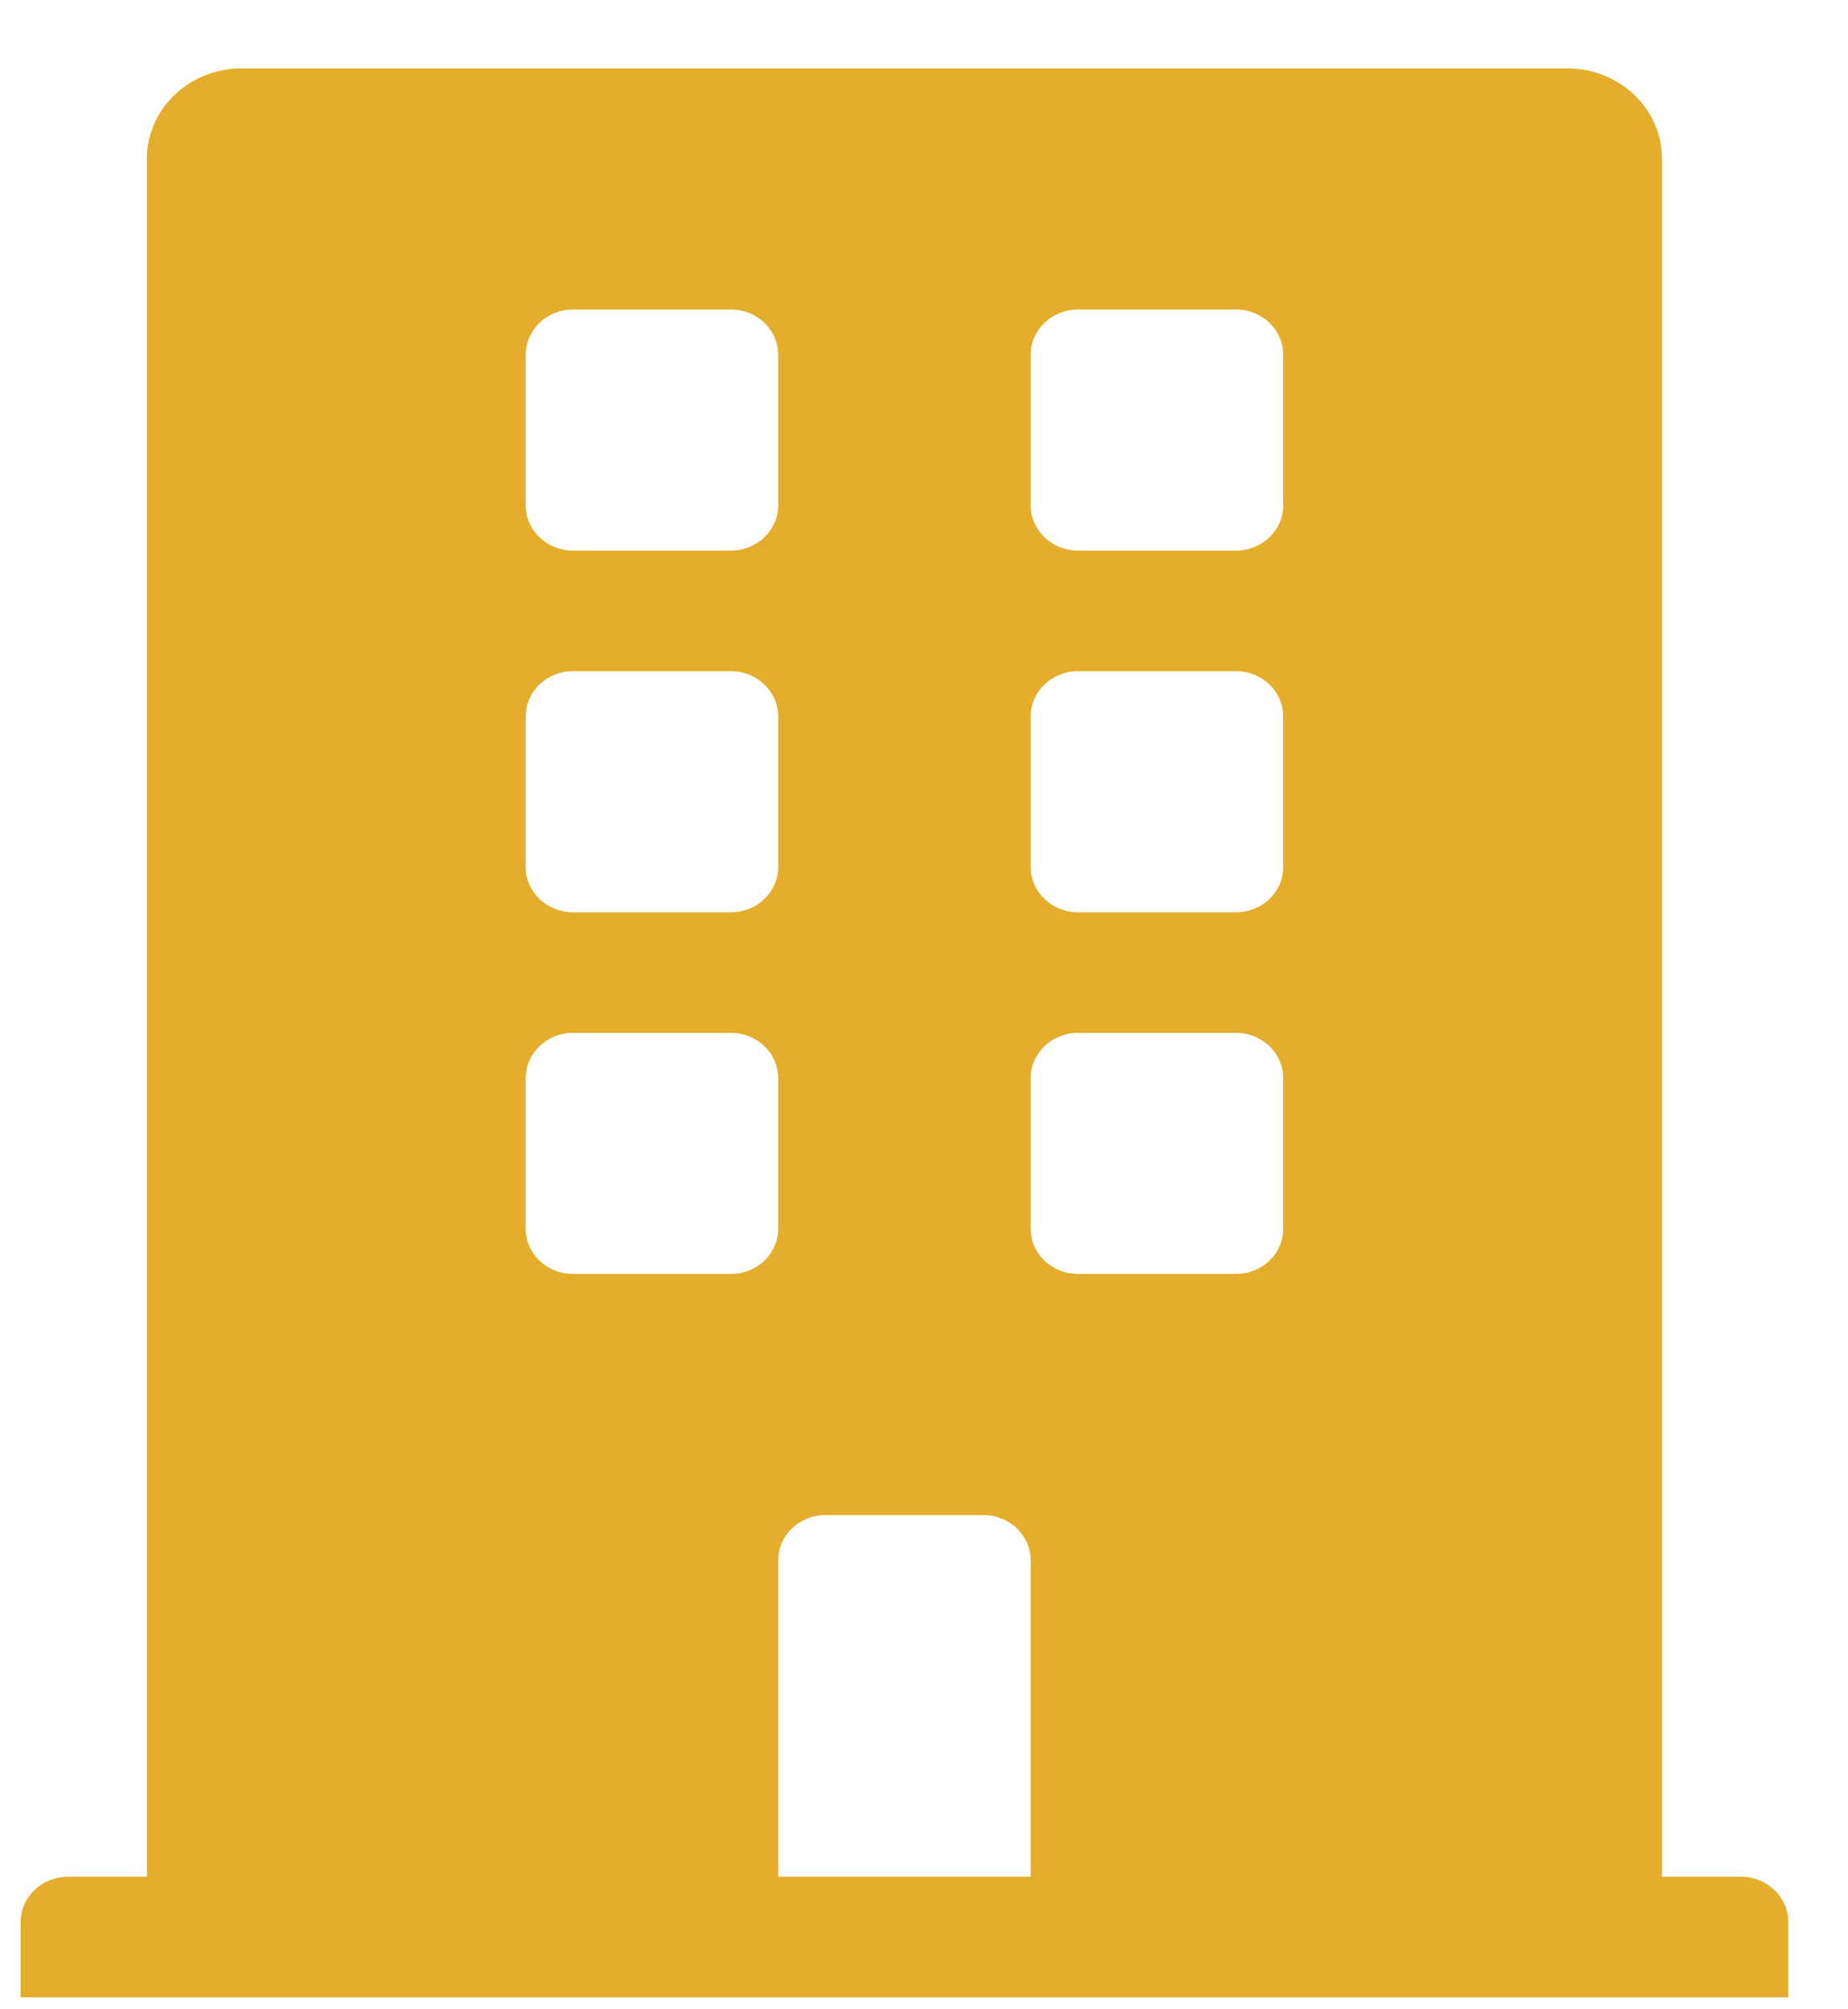 <svg width="23" height="25" viewBox="0 0 23 25" fill="none" xmlns="http://www.w3.org/2000/svg">
    <path d="M21.668 23.351H20.685V1.976C20.685 1.355 20.158 0.851 19.507 0.851H3.007C2.356 0.851 1.828 1.355 1.828 1.976V23.351H0.846C0.521 23.351 0.257 23.603 0.257 23.914V24.851H22.257V23.914C22.257 23.603 21.993 23.351 21.668 23.351ZM6.543 4.414C6.543 4.103 6.806 3.851 7.132 3.851H9.096C9.422 3.851 9.685 4.103 9.685 4.414V6.289C9.685 6.599 9.422 6.851 9.096 6.851H7.132C6.806 6.851 6.543 6.599 6.543 6.289V4.414ZM6.543 8.914C6.543 8.603 6.806 8.351 7.132 8.351H9.096C9.422 8.351 9.685 8.603 9.685 8.914V10.789C9.685 11.099 9.422 11.351 9.096 11.351H7.132C6.806 11.351 6.543 11.099 6.543 10.789V8.914ZM9.096 15.851H7.132C6.806 15.851 6.543 15.599 6.543 15.289V13.414C6.543 13.103 6.806 12.851 7.132 12.851H9.096C9.422 12.851 9.685 13.103 9.685 13.414V15.289C9.685 15.599 9.422 15.851 9.096 15.851ZM12.828 23.351H9.685V19.414C9.685 19.103 9.949 18.851 10.275 18.851H12.239C12.564 18.851 12.828 19.103 12.828 19.414V23.351ZM15.971 15.289C15.971 15.599 15.707 15.851 15.382 15.851H13.418C13.092 15.851 12.828 15.599 12.828 15.289V13.414C12.828 13.103 13.092 12.851 13.418 12.851H15.382C15.707 12.851 15.971 13.103 15.971 13.414V15.289ZM15.971 10.789C15.971 11.099 15.707 11.351 15.382 11.351H13.418C13.092 11.351 12.828 11.099 12.828 10.789V8.914C12.828 8.603 13.092 8.351 13.418 8.351H15.382C15.707 8.351 15.971 8.603 15.971 8.914V10.789ZM15.971 6.289C15.971 6.599 15.707 6.851 15.382 6.851H13.418C13.092 6.851 12.828 6.599 12.828 6.289V4.414C12.828 4.103 13.092 3.851 13.418 3.851H15.382C15.707 3.851 15.971 4.103 15.971 4.414V6.289Z" fill="#E4AD2B" />
</svg>
